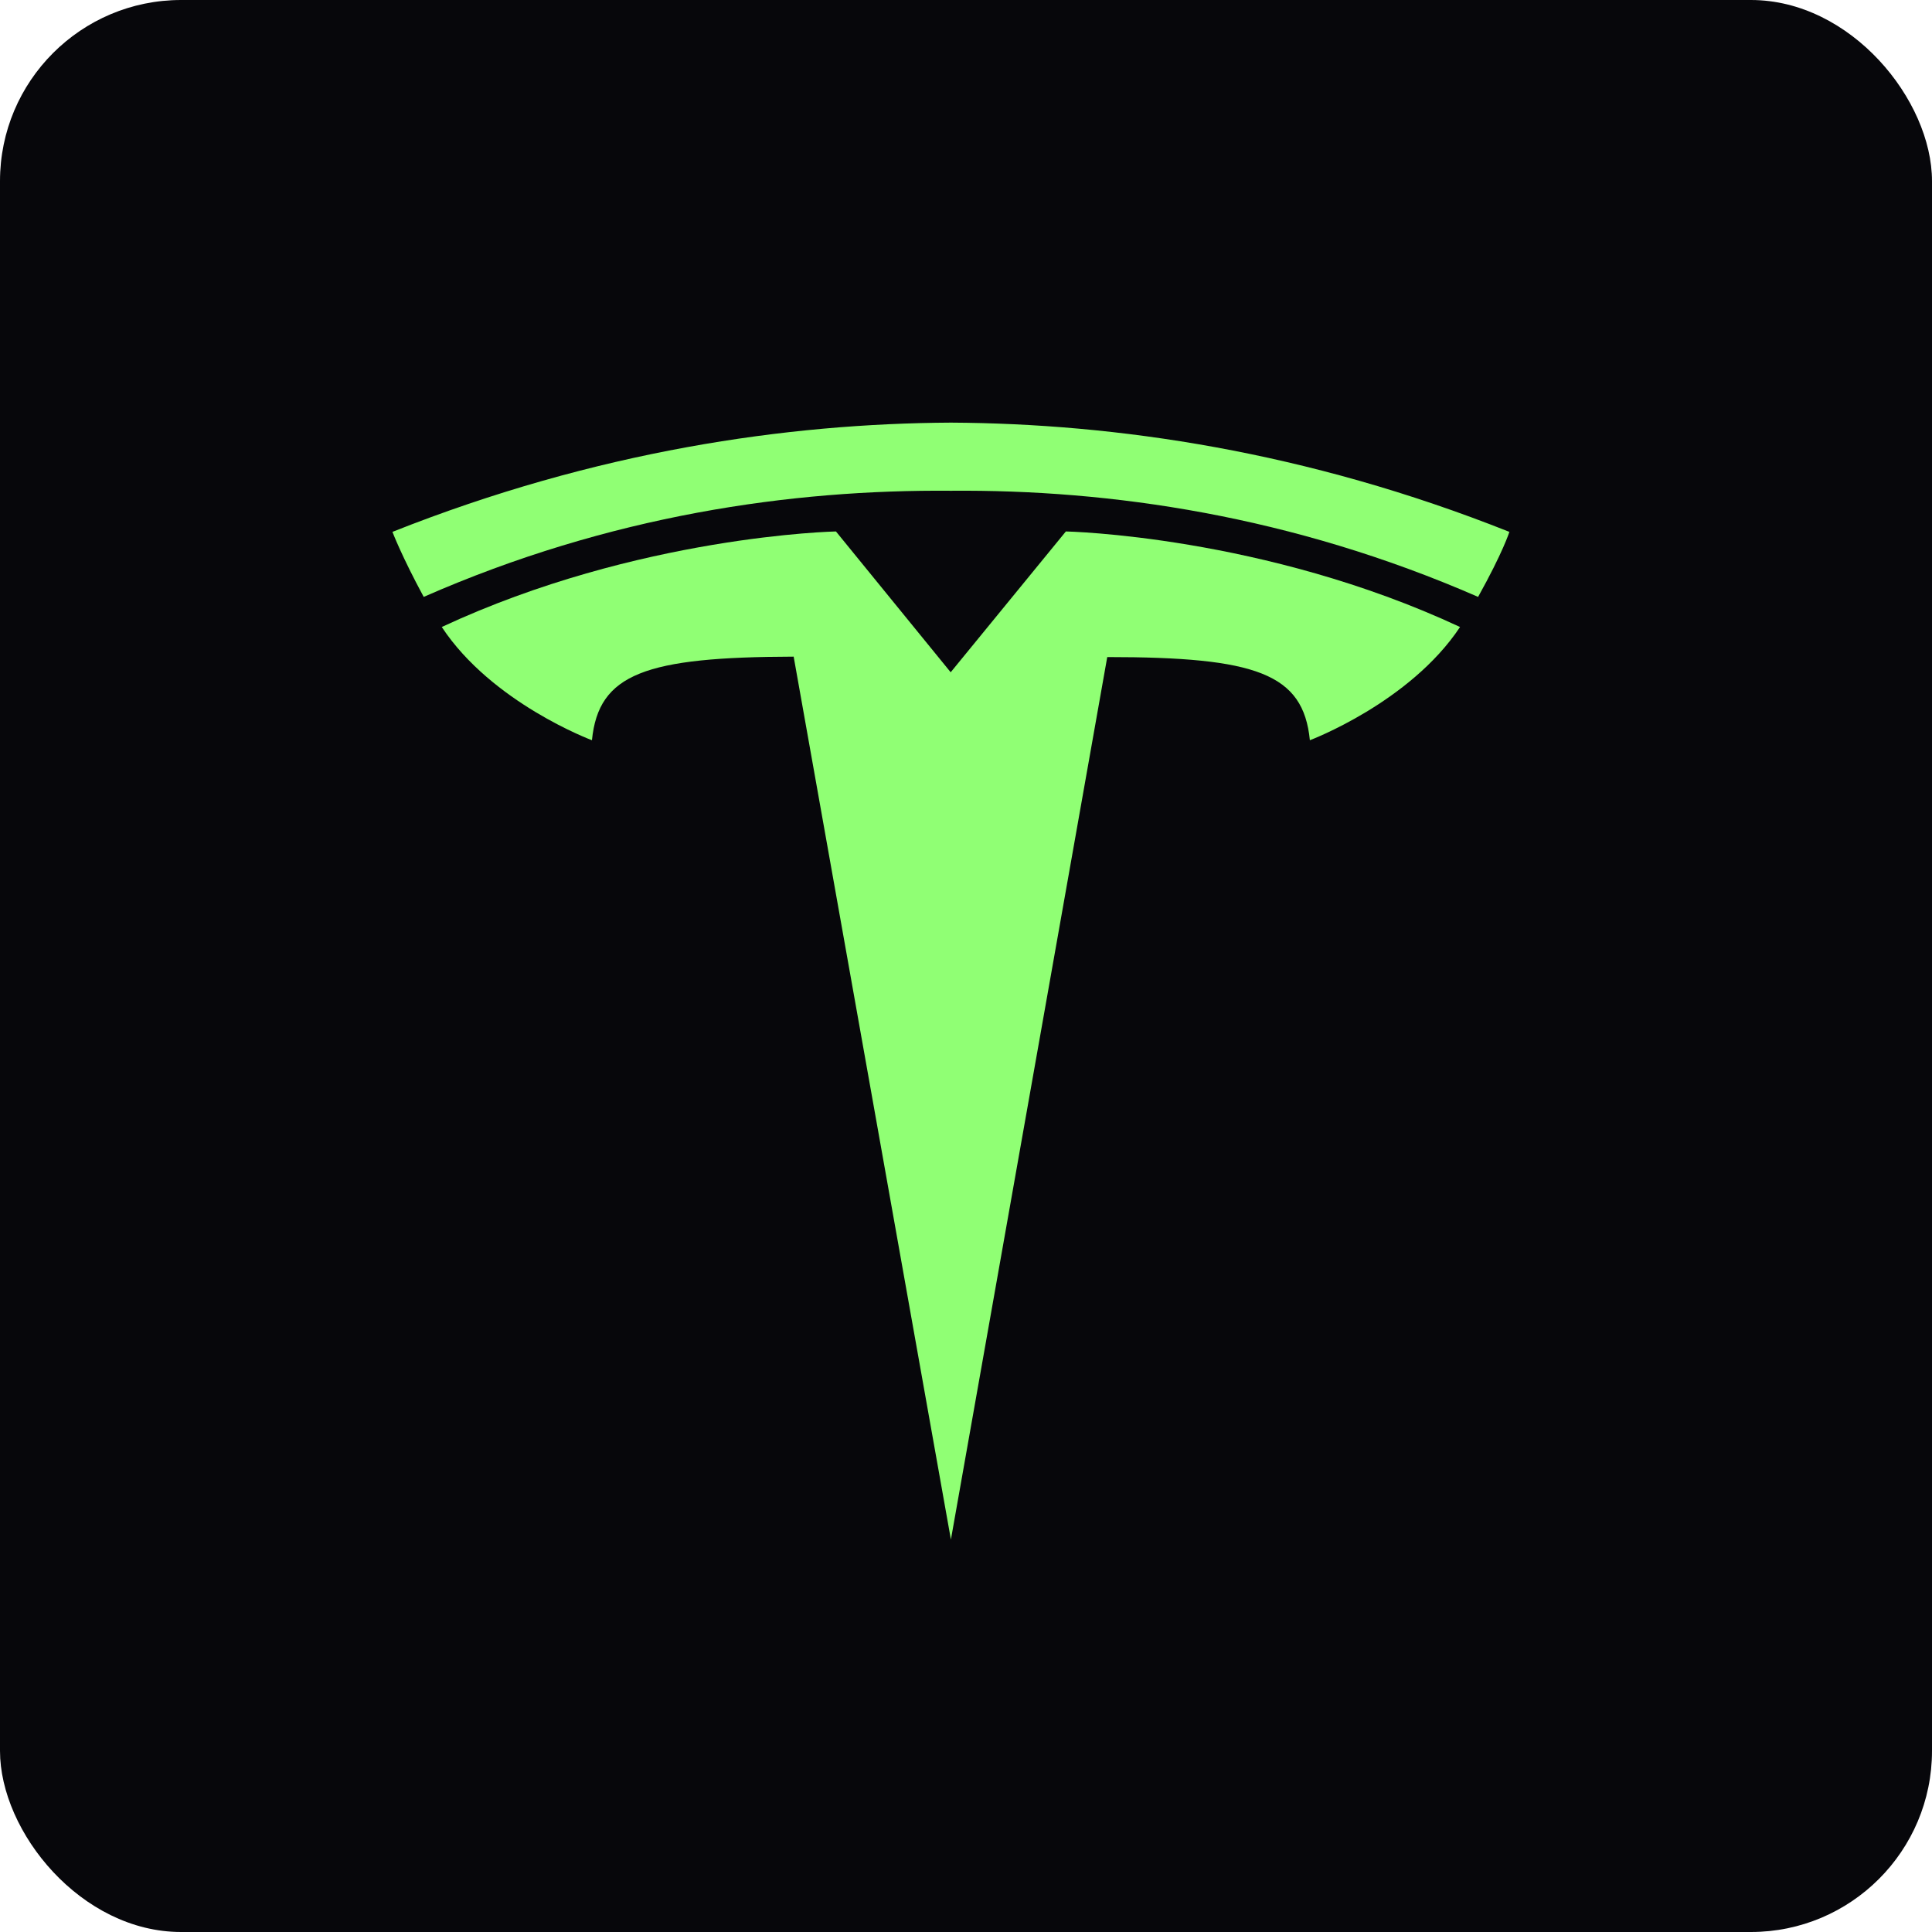 <svg width="64" height="64" viewBox="0 0 64 64" fill="none" xmlns="http://www.w3.org/2000/svg">
<rect width="64" height="64" rx="6" fill="#07070B"/>
<path d="M31.5 51L36.679 21.766C41.611 21.766 43.172 22.308 43.391 24.521C43.391 24.521 46.703 23.276 48.366 20.77C41.859 17.737 35.308 17.605 35.308 17.605L31.485 22.279H31.5L27.692 17.605C27.692 17.605 21.141 17.737 14.634 20.77C16.297 23.29 19.609 24.521 19.609 24.521C19.828 22.308 21.389 21.766 26.291 21.752L31.5 51Z" fill="#90FF74"/>
<path d="M31.5 16.257C36.767 16.213 42.793 17.077 48.964 19.773C49.796 18.279 50 17.619 50 17.619C43.26 14.938 36.942 14.029 31.5 14C26.073 14.029 19.755 14.938 13 17.619C13 17.619 13.306 18.425 14.036 19.773C20.207 17.063 26.233 16.213 31.5 16.257Z" fill="#90FF74"/>
</svg>
